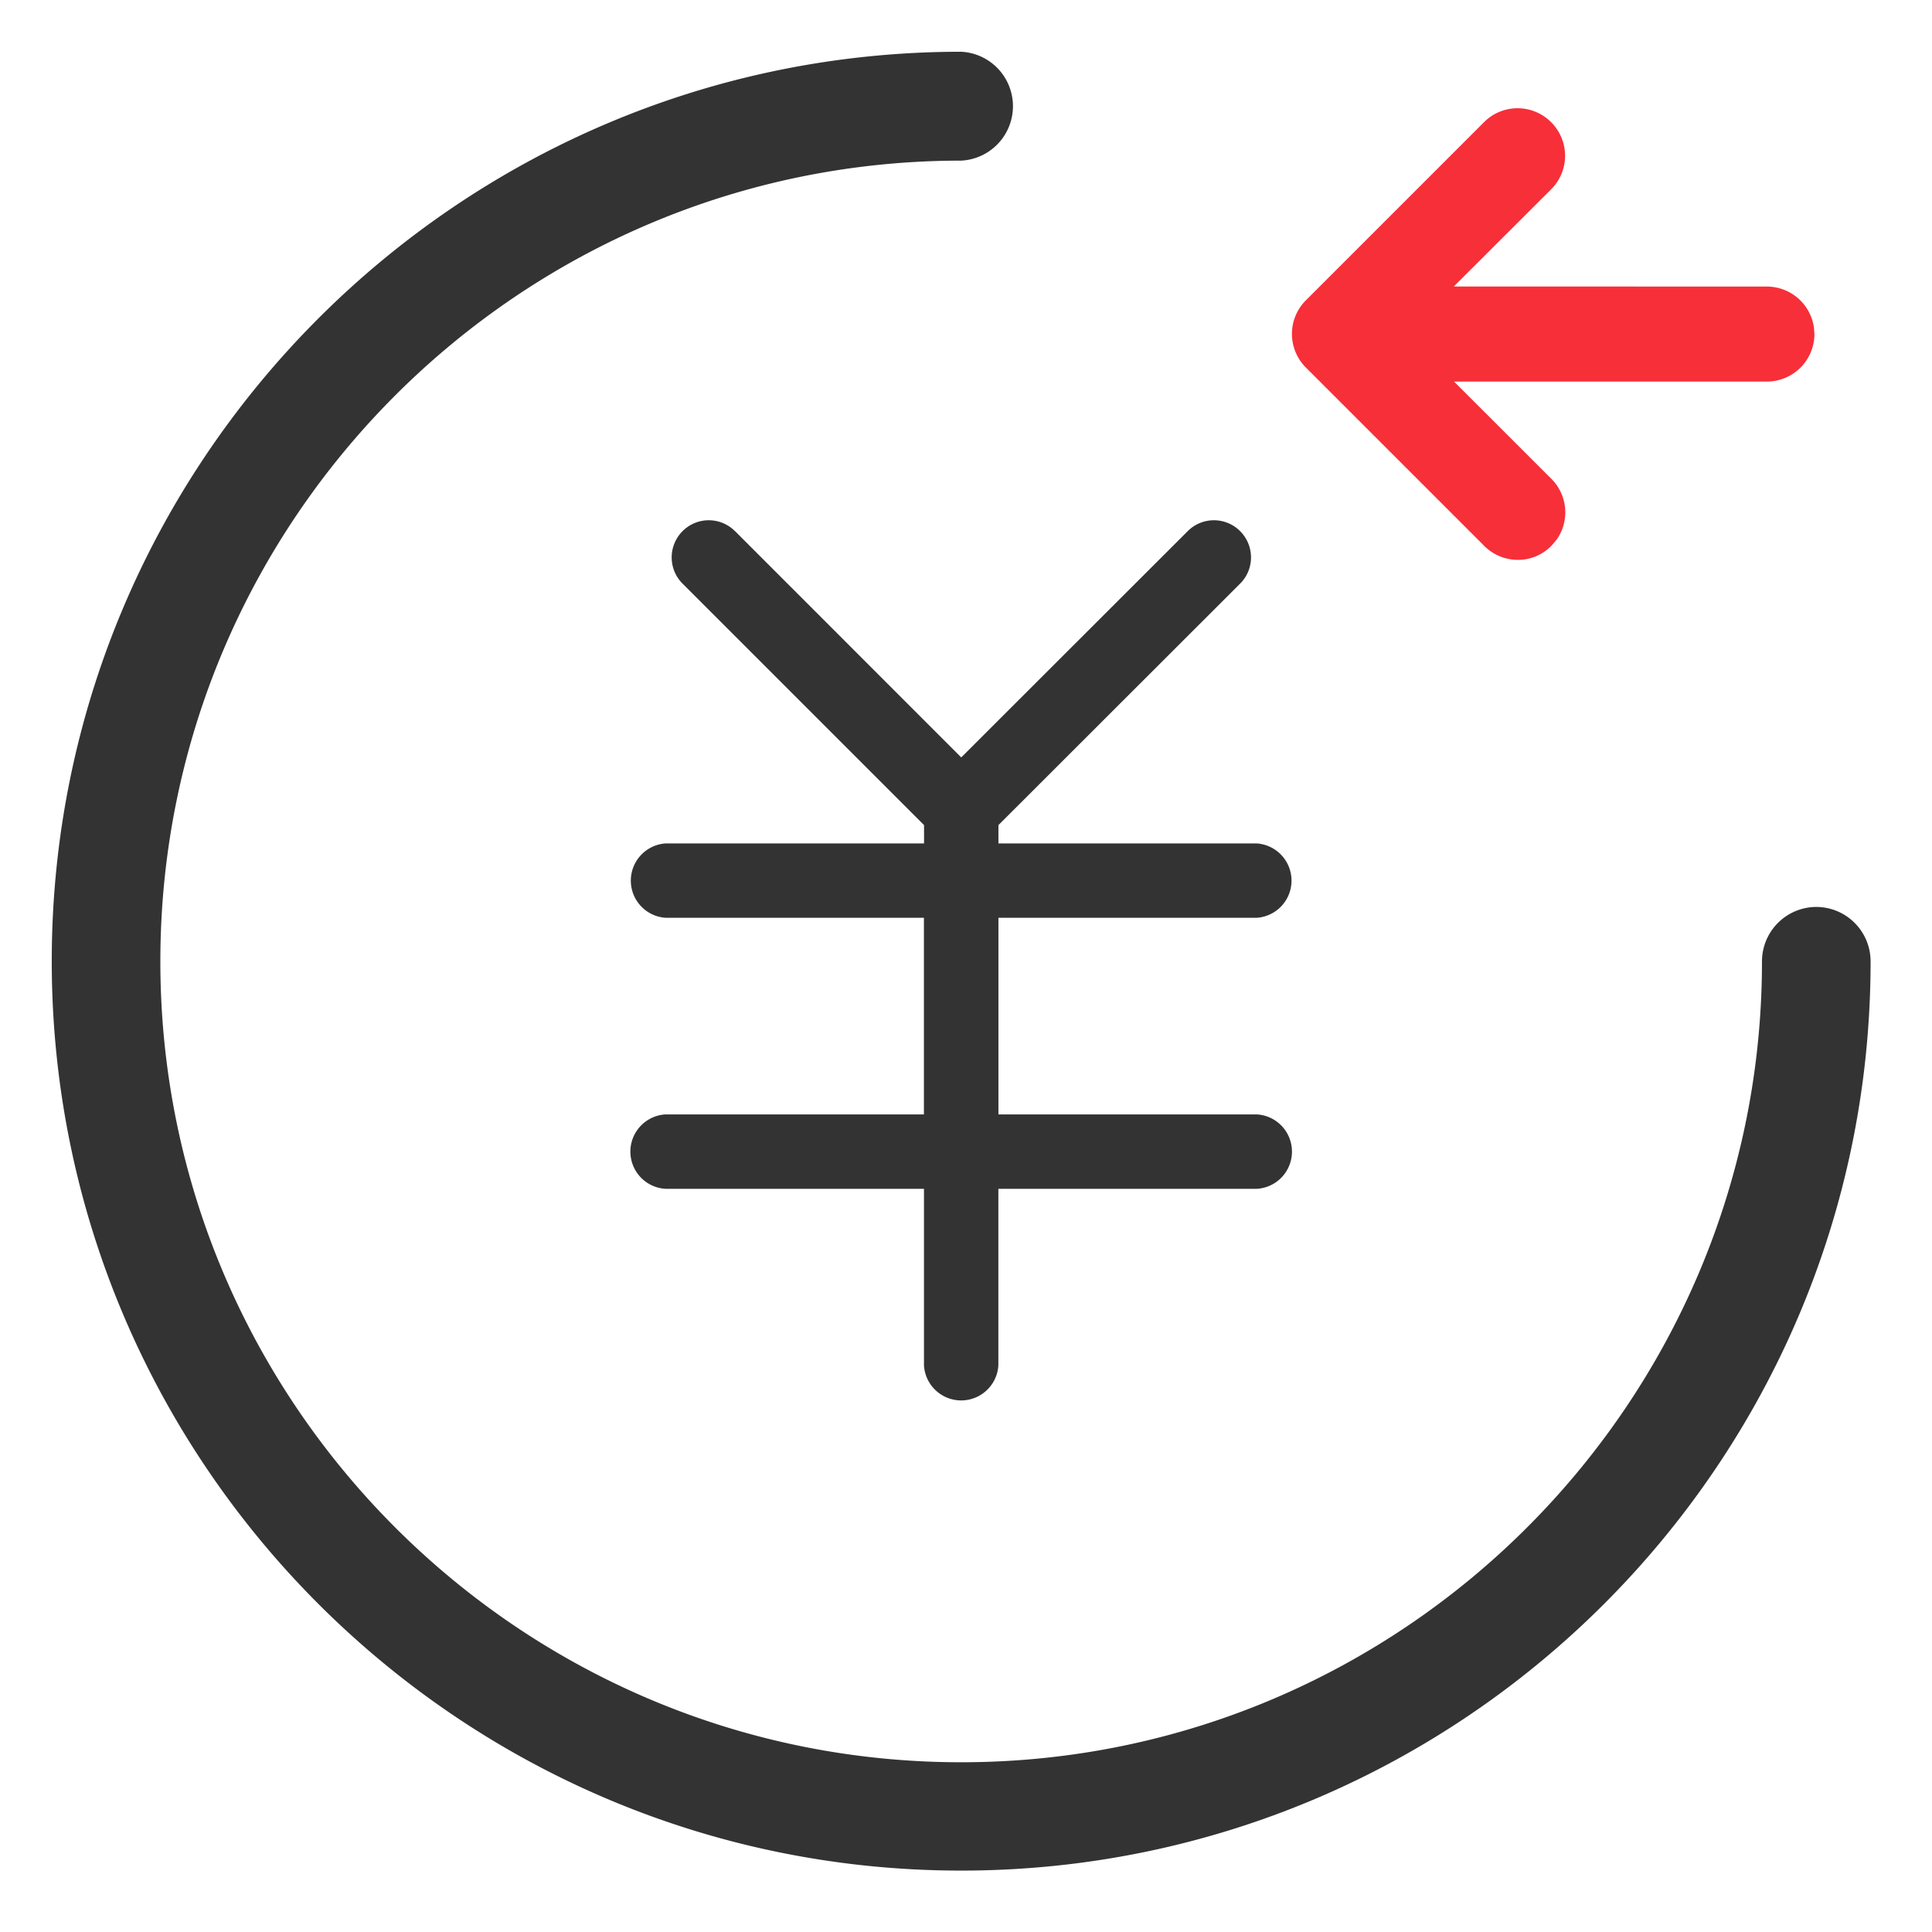 <?xml version="1.0" standalone="no"?><!DOCTYPE svg PUBLIC "-//W3C//DTD SVG 1.1//EN" "http://www.w3.org/Graphics/SVG/1.1/DTD/svg11.dtd"><svg t="1675064769631" class="icon" viewBox="0 0 1024 1024" version="1.1" xmlns="http://www.w3.org/2000/svg" p-id="976" xmlns:xlink="http://www.w3.org/1999/xlink" width="200" height="200"><path d="M389.559 281.527a19.602 19.602 0 0 0-27.794 0c-7.68 7.717-7.68 20.114 0 27.794l128 128v9.728H352.622a19.749 19.749 0 0 0 0 39.387h137.07v104.229H352.658a19.749 19.749 0 0 0 0 39.424h137.07v93.623a19.749 19.749 0 0 0 39.424 0v-93.623h137.07a19.749 19.749 0 0 0 0-39.424H529.189v-104.229h137.07a19.749 19.749 0 0 0 0-39.387H529.189v-9.728l128.11-128c7.68-7.68 7.68-20.078 0-27.794a19.602 19.602 0 0 0-27.794 0l-120.027 119.918-119.881-119.918z" fill="#333333" p-id="977"></path><path d="M509.44 27.429C243.639 27.429 27.429 243.639 27.429 509.44s216.21 482.011 482.011 482.011c265.838 0 482.011-216.101 482.011-481.865a28.855 28.855 0 0 0-28.709-28.891 28.891 28.891 0 0 0-28.855 28.891c0 233.984-190.464 424.448-424.448 424.448-234.021 0-424.448-190.391-424.448-424.448 0-234.057 190.427-424.448 424.448-424.448a28.891 28.891 0 0 0 0-57.71z" fill="#333333" p-id="978"></path><path d="M786.542 64.768l-94.501 94.501a25.198 25.198 0 0 0 0.11 35.547l94.501 94.501a25.234 25.234 0 0 0 17.774 7.424 24.686 24.686 0 0 0 17.847-7.461l2.67-3.109a25.088 25.088 0 0 0-2.706-32.402l-51.566-51.529h165.778a25.234 25.234 0 0 0 25.234-25.198l-0.256-3.401a25.234 25.234 0 0 0-24.978-21.76l-165.888-0.037 51.566-51.493a25.088 25.088 0 0 0 0-35.584 25.088 25.088 0 0 0-35.584 0z" fill="#F72F39" p-id="979"></path></svg>